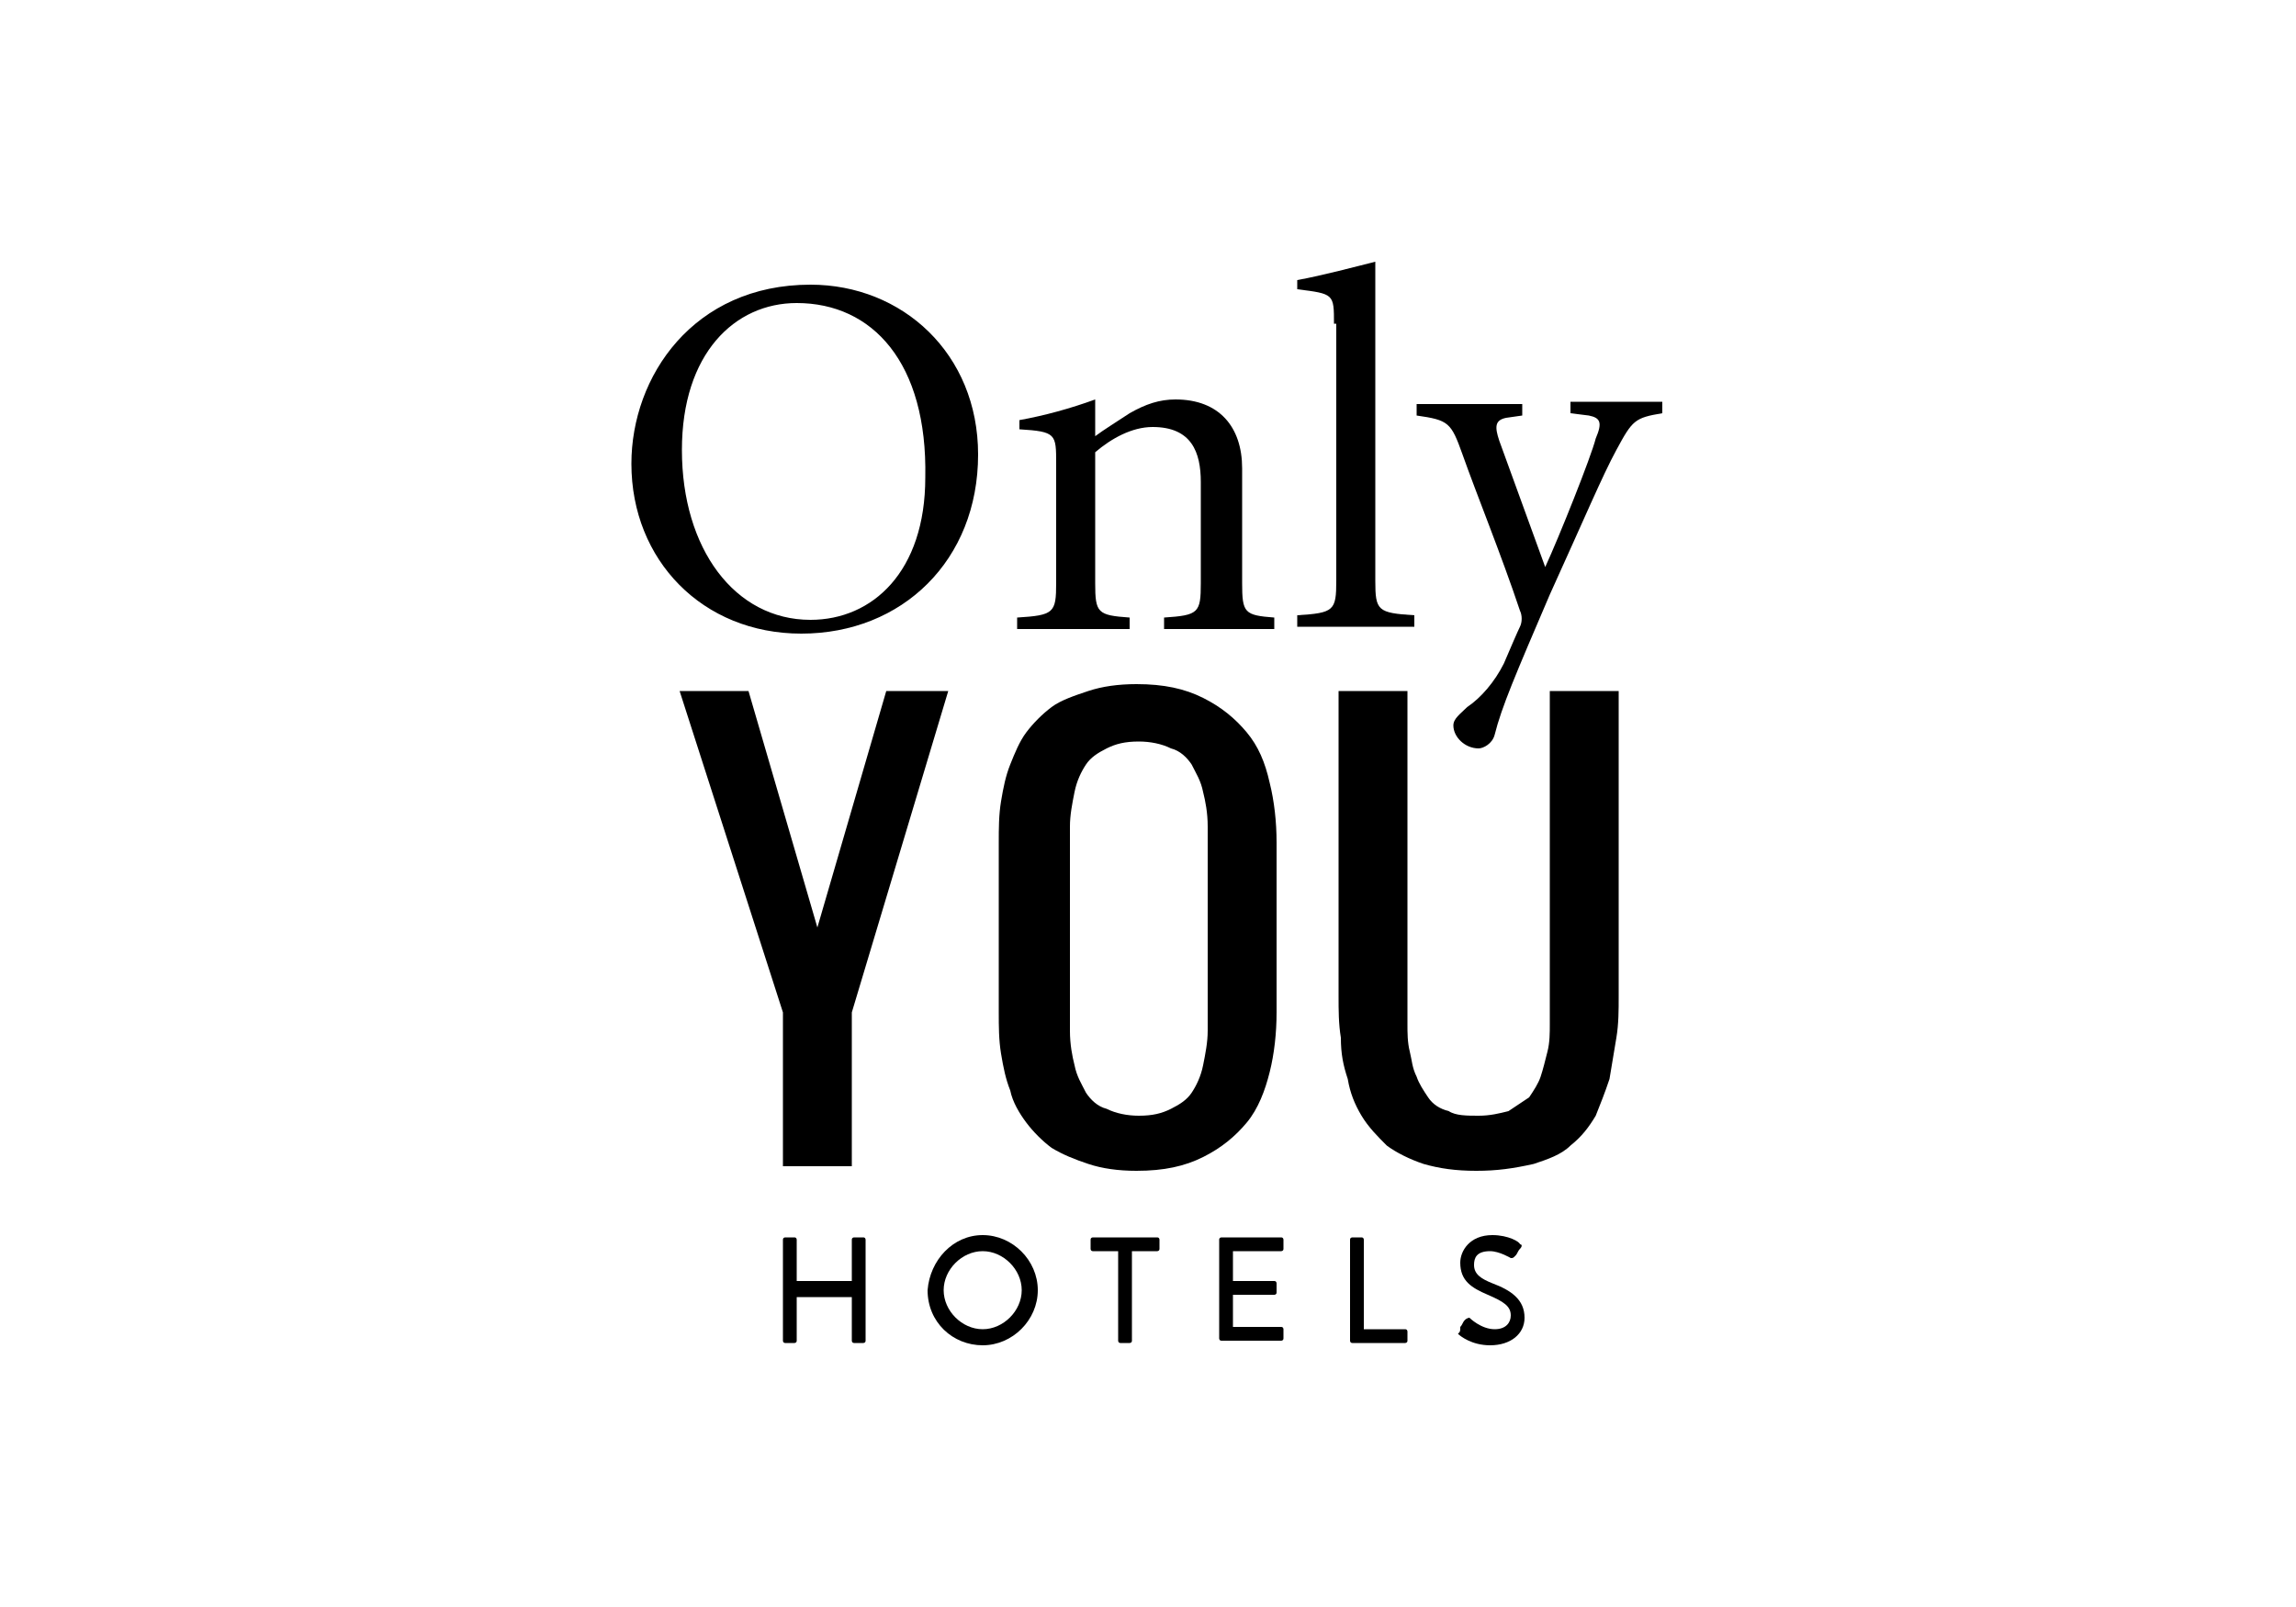 <?xml version="1.0" encoding="utf-8"?>
<!-- Generator: Adobe Illustrator 26.0.3, SVG Export Plug-In . SVG Version: 6.00 Build 0)  -->
<svg version="1.1" id="Capa_1" xmlns="http://www.w3.org/2000/svg" xmlns:xlink="http://www.w3.org/1999/xlink" x="0px" y="0px"
	 viewBox="0 0 100 70" style="enable-background:new 0 0 100 70;" xml:space="preserve">
<style type="text/css">
	#only_you_hotels-Capa_1 .st0{fill:#0D0C17;}
</style>
<g>
	<g>
		<polygon class="st0" points="34.1,50.8 34.1,44.1 29.6,30.1 32.6,30.1 35.6,40.4 38.6,30.1 41.3,30.1 37.1,44.1 37.1,50.8 		"/>
		<path class="st0" d="M46.6,44.9c0,0.6,0.1,1.1,0.2,1.5c0.1,0.5,0.3,0.8,0.5,1.2c0.2,0.3,0.5,0.6,0.9,0.7c0.4,0.2,0.9,0.3,1.4,0.3
			c0.6,0,1-0.1,1.4-0.3c0.4-0.2,0.7-0.4,0.9-0.7c0.2-0.3,0.4-0.7,0.5-1.2c0.1-0.5,0.2-1,0.2-1.5V36c0-0.6-0.1-1.1-0.2-1.5
			c-0.1-0.5-0.3-0.8-0.5-1.2c-0.2-0.3-0.5-0.6-0.9-0.7c-0.4-0.2-0.9-0.3-1.4-0.3c-0.6,0-1,0.1-1.4,0.3c-0.4,0.2-0.7,0.4-0.9,0.7
			c-0.2,0.3-0.4,0.7-0.5,1.2c-0.1,0.5-0.2,1-0.2,1.5V44.9z M55.6,44.1c0,0.9-0.1,1.8-0.3,2.6c-0.2,0.8-0.5,1.6-1,2.2
			c-0.5,0.6-1.1,1.1-1.9,1.5c-0.8,0.4-1.7,0.6-2.9,0.6c-0.8,0-1.5-0.1-2.1-0.3c-0.6-0.2-1.1-0.4-1.6-0.7c-0.4-0.3-0.8-0.7-1.1-1.1
			c-0.3-0.4-0.6-0.9-0.7-1.4c-0.2-0.5-0.3-1-0.4-1.6c-0.1-0.6-0.1-1.2-0.1-1.8v-7.4c0-0.6,0-1.2,0.1-1.8c0.1-0.6,0.2-1.1,0.4-1.6
			c0.2-0.5,0.4-1,0.7-1.4c0.3-0.4,0.7-0.8,1.1-1.1c0.4-0.3,1-0.5,1.6-0.7c0.6-0.2,1.3-0.3,2.1-0.3c1.2,0,2.1,0.2,2.9,0.6
			c0.8,0.4,1.4,0.9,1.9,1.5c0.5,0.6,0.8,1.3,1,2.2c0.2,0.8,0.3,1.7,0.3,2.6V44.1z"/>
		<path class="st0" d="M64.3,51c-0.9,0-1.6-0.1-2.3-0.3c-0.6-0.2-1.2-0.5-1.6-0.8c-0.4-0.4-0.8-0.8-1.1-1.3c-0.3-0.5-0.5-1-0.6-1.6
			c-0.2-0.6-0.3-1.1-0.3-1.8c-0.1-0.6-0.1-1.2-0.1-1.8V30.1h3v13.3c0,0.4,0,0.8,0,1.2c0,0.4,0,0.8,0.1,1.2c0.1,0.4,0.1,0.7,0.3,1.1
			c0.1,0.3,0.3,0.6,0.5,0.9c0.2,0.3,0.5,0.5,0.9,0.6c0.3,0.2,0.8,0.2,1.3,0.2c0.5,0,0.9-0.1,1.3-0.2c0.3-0.2,0.6-0.4,0.9-0.6
			c0.2-0.3,0.4-0.6,0.5-0.9c0.1-0.3,0.2-0.7,0.3-1.1c0.1-0.4,0.1-0.8,0.1-1.2c0-0.4,0-0.8,0-1.2V30.1h3v13.3c0,0.6,0,1.2-0.1,1.8
			c-0.1,0.6-0.2,1.2-0.3,1.8c-0.2,0.6-0.4,1.1-0.6,1.6c-0.3,0.5-0.6,0.9-1.1,1.3c-0.4,0.4-1,0.6-1.6,0.8C65.9,50.9,65.2,51,64.3,51"
			/>
		<path class="st0" d="M34.7,13.2c-2.7,0-5,2.2-5,6.4c0,4.3,2.3,7.4,5.6,7.4c2.7,0,5-2.1,5-6.2C40.4,15.8,38,13.2,34.7,13.2
			 M42.6,19.8c0,4.6-3.3,7.8-7.7,7.8c-4.3,0-7.4-3.2-7.4-7.4c0-3.8,2.7-7.8,7.8-7.8C39.3,12.4,42.6,15.4,42.6,19.8"/>
		<path class="st0" d="M47.7,19c0.4-0.3,0.9-0.6,1.5-1c0.7-0.4,1.3-0.6,2-0.6c1.9,0,2.9,1.2,2.9,3v5c0,1.3,0.1,1.4,1.4,1.5v0.5h-4.8
			v-0.5c1.5-0.1,1.6-0.2,1.6-1.5V21c0-1.3-0.4-2.4-2.1-2.4c-0.9,0-1.8,0.5-2.5,1.1v5.7c0,1.3,0.1,1.4,1.5,1.5v0.5h-4.9v-0.5
			c1.6-0.1,1.7-0.2,1.7-1.5v-5.2c0-1.3,0-1.4-1.6-1.5v-0.4c1.1-0.2,2.2-0.5,3.3-0.9V19z"/>
		<path class="st0" d="M58.1,14.1c0-1.3,0-1.3-1.6-1.5v-0.4c1.1-0.2,2.6-0.6,3.4-0.8v13.9c0,1.3,0.1,1.4,1.7,1.5v0.5h-5.1v-0.5
			c1.6-0.1,1.7-0.2,1.7-1.5V14.1z"/>
		<path class="st0" d="M66.3,18.1l-0.7,0.1c-0.5,0.1-0.5,0.4-0.3,1l2,5.5c0.6-1.3,2-4.8,2.2-5.6c0.3-0.7,0.2-0.9-0.3-1l-0.8-0.1
			v-0.5h4v0.5c-1.2,0.2-1.3,0.3-2,1.6c-0.6,1.1-1.4,3-2.9,6.3c-1.5,3.5-2.1,4.9-2.4,6.1c-0.1,0.4-0.5,0.6-0.7,0.6
			c-0.6,0-1.1-0.5-1.1-1c0-0.3,0.3-0.5,0.6-0.8c0.6-0.4,1.2-1.1,1.6-1.9c0.3-0.7,0.6-1.4,0.7-1.6c0.1-0.2,0.1-0.5,0-0.7
			c-0.8-2.4-1.9-5.1-2.5-6.8c-0.5-1.4-0.6-1.5-2-1.7v-0.5h4.6V18.1z"/>
	</g>
	<g>
		<path class="st0" d="M34.1,54c0-0.1,0.1-0.1,0.1-0.1h0.4c0.1,0,0.1,0.1,0.1,0.1v1.8h2.4V54c0-0.1,0.1-0.1,0.1-0.1h0.4
			c0.1,0,0.1,0.1,0.1,0.1v4.4c0,0.1-0.1,0.1-0.1,0.1h-0.4c-0.1,0-0.1-0.1-0.1-0.1v-1.9h-2.4v1.9c0,0.1-0.1,0.1-0.1,0.1h-0.4
			c-0.1,0-0.1-0.1-0.1-0.1V54z"/>
		<path class="st0" d="M42.8,53.8c1.3,0,2.4,1.1,2.4,2.4c0,1.3-1.1,2.4-2.4,2.4c-1.3,0-2.4-1-2.4-2.4C40.5,54.9,41.5,53.8,42.8,53.8
			 M42.8,57.9c0.9,0,1.7-0.8,1.7-1.7c0-0.9-0.8-1.7-1.7-1.7c-0.9,0-1.7,0.8-1.7,1.7C41.1,57.1,41.9,57.9,42.8,57.9"/>
		<path class="st0" d="M48.7,54.5h-1.1c-0.1,0-0.1-0.1-0.1-0.1V54c0-0.1,0.1-0.1,0.1-0.1h2.8c0.1,0,0.1,0.1,0.1,0.1v0.4
			c0,0.1-0.1,0.1-0.1,0.1h-1.1v3.9c0,0.1-0.1,0.1-0.1,0.1h-0.4c-0.1,0-0.1-0.1-0.1-0.1V54.5z"/>
		<path class="st0" d="M53.1,54c0-0.1,0.1-0.1,0.1-0.1h2.6c0.1,0,0.1,0.1,0.1,0.1v0.4c0,0.1-0.1,0.1-0.1,0.1h-2.1v1.3h1.8
			c0.1,0,0.1,0.1,0.1,0.1v0.4c0,0.1-0.1,0.1-0.1,0.1h-1.8v1.4h2.1c0.1,0,0.1,0.1,0.1,0.1v0.4c0,0.1-0.1,0.1-0.1,0.1h-2.6
			c-0.1,0-0.1-0.1-0.1-0.1V54z"/>
		<path class="st0" d="M58.8,54c0-0.1,0.1-0.1,0.1-0.1h0.4c0.1,0,0.1,0.1,0.1,0.1v3.9h1.8c0.1,0,0.1,0.1,0.1,0.1v0.4
			c0,0.1-0.1,0.1-0.1,0.1h-2.3c-0.1,0-0.1-0.1-0.1-0.1V54z"/>
		<path class="st0" d="M63.6,57.8c0.1-0.1,0.1-0.2,0.2-0.3c0.1-0.1,0.2-0.1,0.2-0.1c0,0,0.5,0.5,1.1,0.5c0.5,0,0.7-0.3,0.7-0.6
			c0-0.4-0.3-0.6-1-0.9c-0.7-0.3-1.2-0.6-1.2-1.4c0-0.5,0.4-1.2,1.4-1.2c0.7,0,1.2,0.3,1.2,0.4c0.1,0,0.1,0.1,0,0.2
			c-0.1,0.1-0.1,0.2-0.2,0.3c-0.1,0.1-0.1,0.1-0.2,0.1c0,0-0.5-0.3-0.9-0.3c-0.6,0-0.7,0.3-0.7,0.6c0,0.4,0.3,0.6,0.8,0.8
			c0.8,0.3,1.4,0.7,1.4,1.5c0,0.7-0.6,1.2-1.5,1.2c-0.8,0-1.3-0.4-1.4-0.5C63.6,58,63.6,58,63.6,57.8"/>
	</g>
</g>
</svg>
